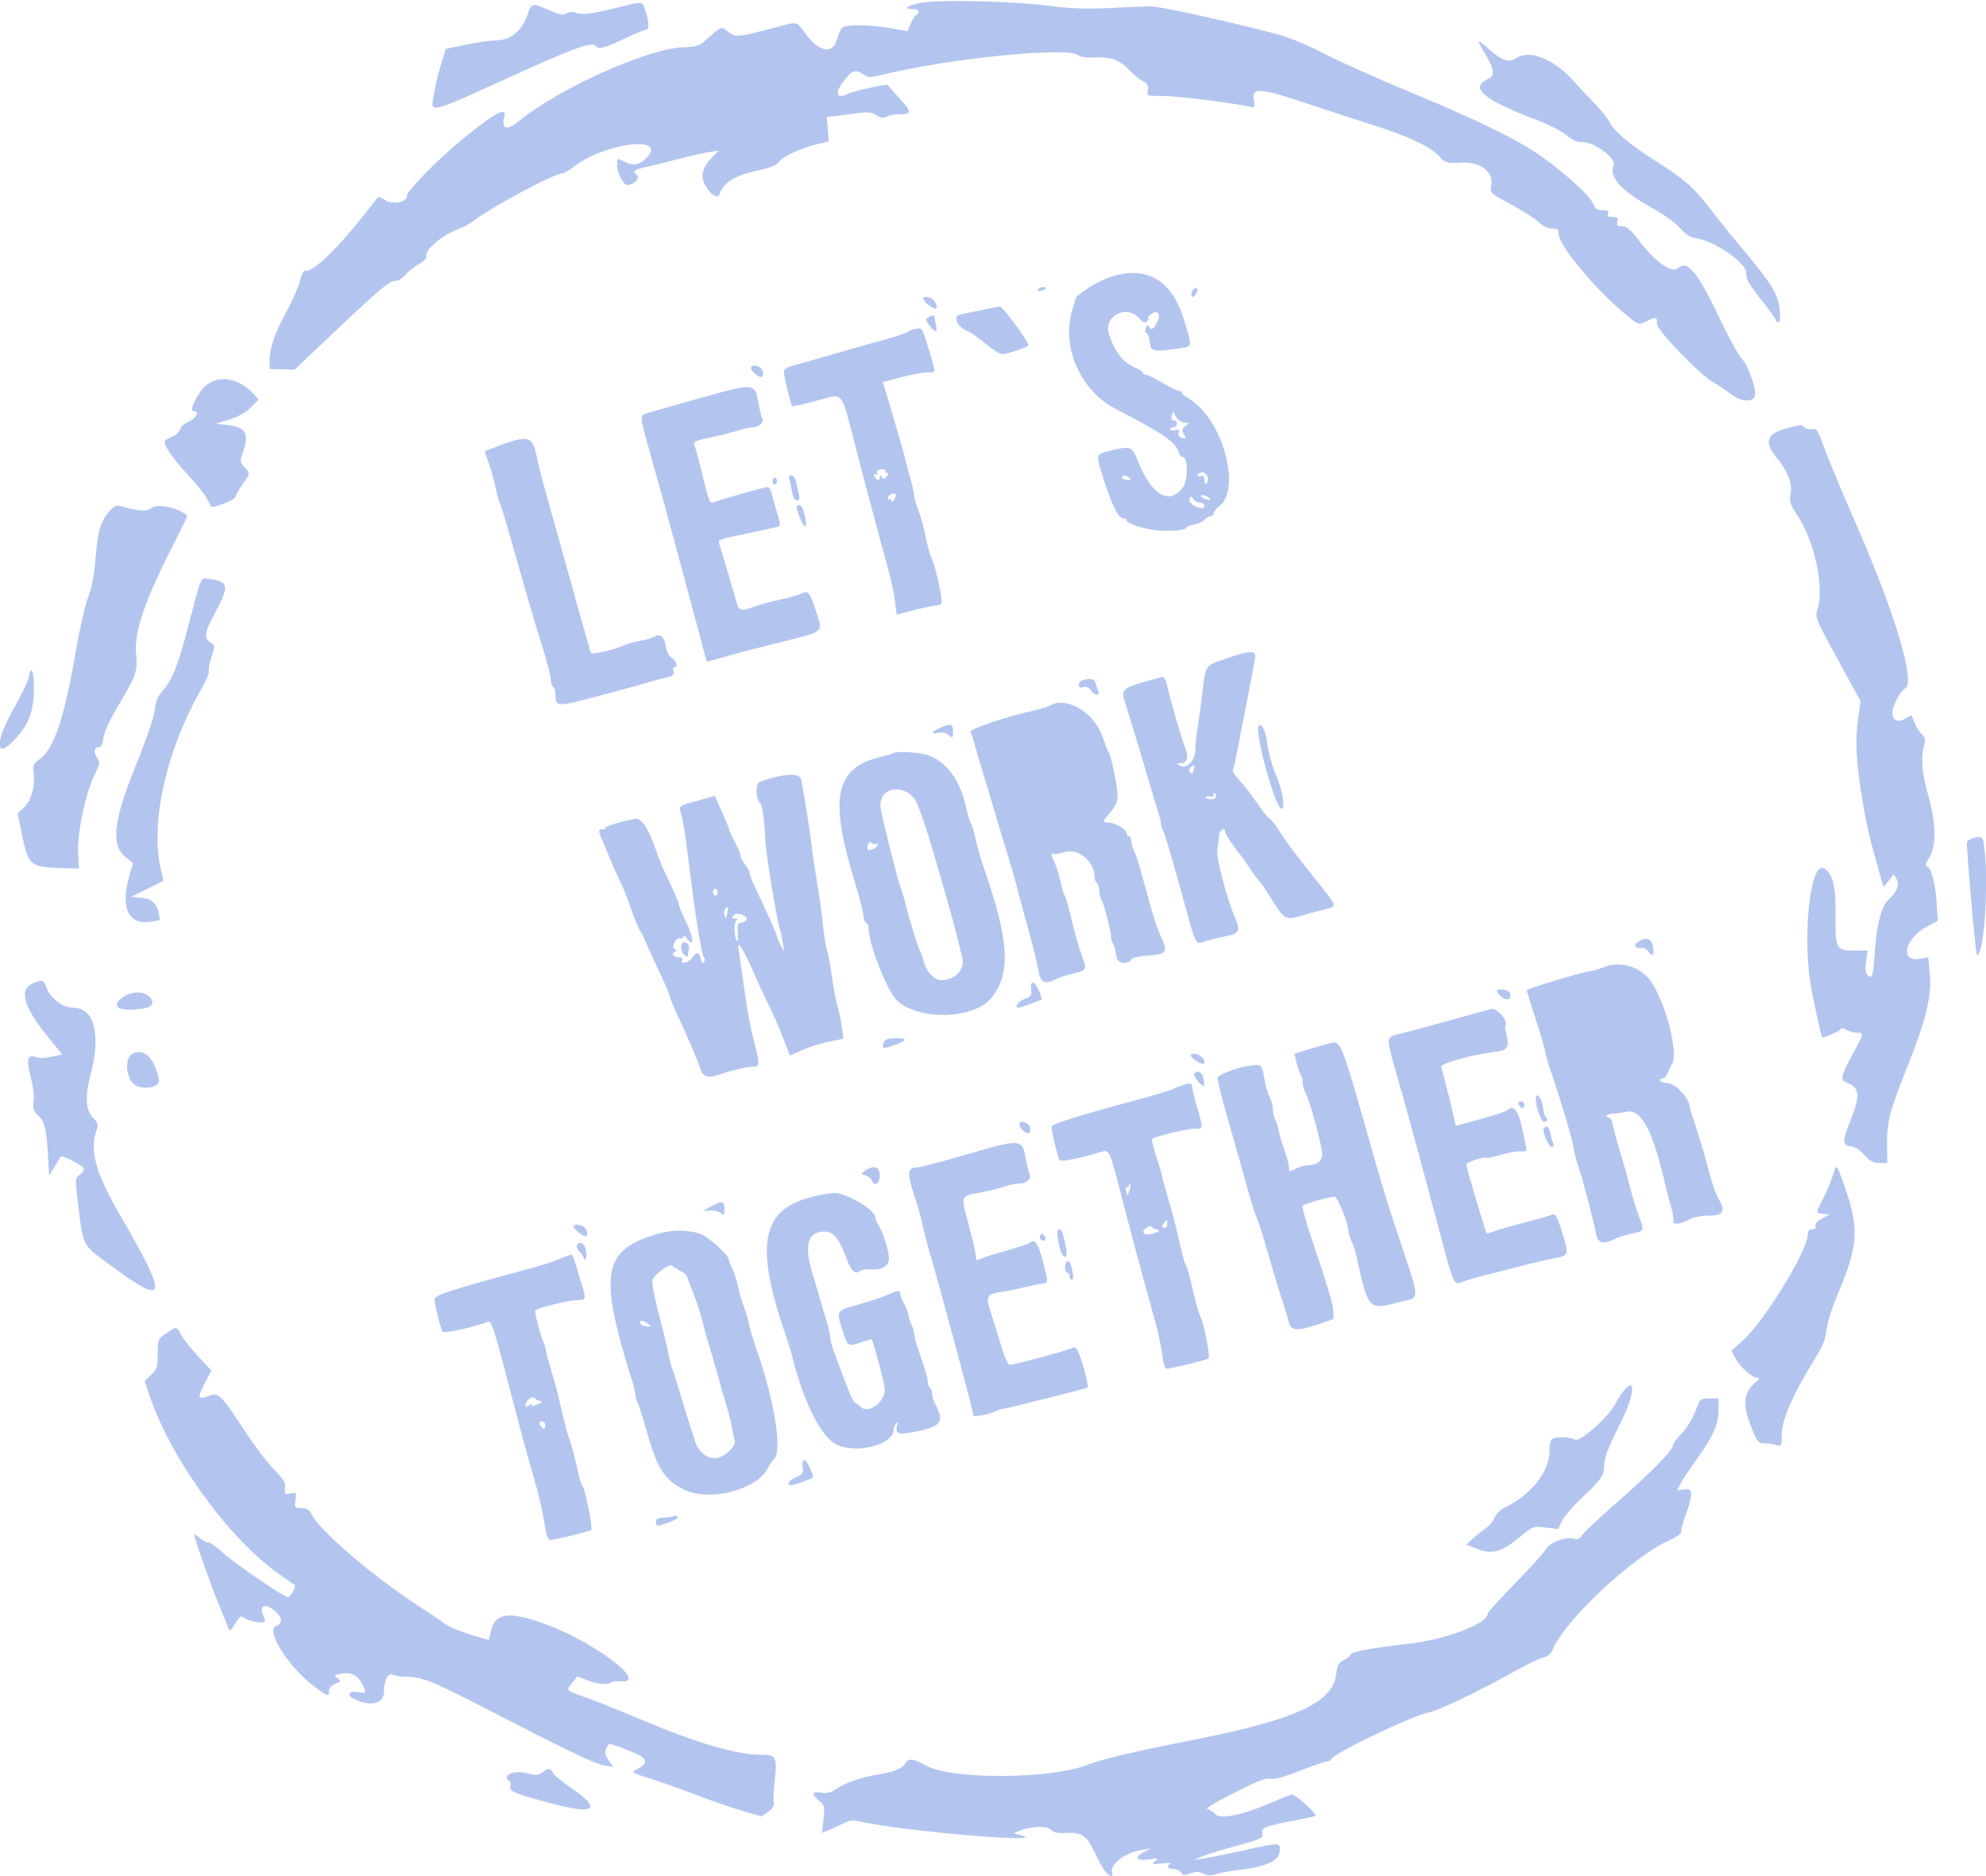 <svg id="svg" xmlns="http://www.w3.org/2000/svg" xmlns:xlink="http://www.w3.org/1999/xlink" width="400" height="377.906" viewBox="0, 0, 400,377.906"><g id="svgg"><path id="path0" d="M185.386 0.578 C 182.697 1.077,181.793 1.841,183.890 1.841 C 185.079 1.841,185.423 2.471,184.533 3.021 C 184.254 3.193,183.749 3.997,183.410 4.808 L 182.795 6.281 179.430 5.690 C 175.013 4.915,170.094 4.890,169.529 5.639 C 169.291 5.955,168.822 7.083,168.487 8.146 C 167.562 11.081,164.834 10.394,162.026 6.519 C 160.462 4.360,160.507 4.372,157.263 5.233 C 148.584 7.539,148.270 7.578,146.824 6.509 C 145.107 5.239,145.547 5.064,141.542 8.619 C 140.897 9.192,139.773 9.457,137.786 9.506 C 130.623 9.684,112.547 17.789,104.394 24.479 C 102.071 26.386,100.930 26.010,101.573 23.550 C 102.134 21.404,99.772 22.638,93.445 27.796 C 88.209 32.064,81.933 38.438,81.933 39.488 C 81.933 40.802,79.065 41.305,77.482 40.267 C 76.848 39.852,76.269 39.581,76.194 39.664 C 76.119 39.748,74.750 41.473,73.152 43.498 C 67.776 50.309,62.818 55.007,61.528 54.512 C 61.190 54.382,60.776 55.141,60.446 56.495 C 60.152 57.701,58.982 60.396,57.847 62.484 C 55.335 67.107,54.315 69.988,54.316 72.464 L 54.317 74.338 56.826 74.397 L 59.336 74.457 68.763 65.537 C 76.094 58.600,78.459 56.617,79.401 56.617 C 80.162 56.617,81.015 56.138,81.696 55.328 C 82.292 54.619,83.525 53.638,84.436 53.148 C 85.346 52.658,85.996 52.008,85.879 51.704 C 85.388 50.425,89.079 47.272,92.404 46.131 C 93.226 45.849,94.573 45.104,95.397 44.475 C 99.093 41.656,111.544 34.983,113.108 34.983 C 113.484 34.983,114.546 34.389,115.469 33.663 C 121.647 28.802,134.586 27.134,130.270 31.755 C 128.842 33.284,127.491 33.490,125.547 32.476 C 124.299 31.825,124.281 31.835,124.281 33.213 C 124.281 34.743,125.572 37.284,126.349 37.284 C 127.685 37.284,129.039 35.775,128.232 35.184 C 127.289 34.495,127.691 34.195,130.349 33.604 C 131.442 33.361,134.200 32.673,136.479 32.075 C 138.757 31.477,141.553 30.840,142.691 30.660 L 144.760 30.333 143.275 31.865 C 141.329 33.872,140.997 35.686,142.217 37.645 C 143.247 39.299,144.599 40.080,144.896 39.191 C 145.726 36.699,148.020 35.302,153.003 34.254 C 155.164 33.799,156.411 33.278,156.855 32.646 C 157.624 31.548,161.314 29.832,164.606 29.042 L 166.930 28.485 166.726 26.028 L 166.522 23.571 168.762 23.305 C 169.993 23.159,171.989 22.909,173.197 22.750 C 174.830 22.535,175.685 22.653,176.538 23.212 C 177.395 23.773,177.909 23.843,178.571 23.489 C 179.058 23.228,180.298 23.015,181.328 23.015 C 183.720 23.015,183.680 22.585,181.021 19.658 C 179.823 18.340,178.799 17.186,178.745 17.094 C 178.606 16.859,171.616 18.434,170.730 18.900 C 168.532 20.058,168.054 18.859,169.783 16.530 C 171.584 14.105,172.272 13.852,173.922 15.008 C 174.880 15.679,175.236 15.682,177.822 15.042 C 190.971 11.786,215.011 9.370,217.090 11.096 C 217.582 11.505,218.822 11.667,220.780 11.579 C 223.980 11.435,225.611 12.112,227.856 14.514 C 228.485 15.187,229.541 16.020,230.205 16.365 C 231.149 16.857,231.362 17.246,231.187 18.163 C 230.964 19.326,230.980 19.333,234.213 19.333 C 237.033 19.333,247.550 20.624,251.506 21.456 C 252.790 21.726,252.829 21.684,252.557 20.322 C 251.996 17.518,253.583 17.605,263.473 20.924 C 267.550 22.292,273.475 24.226,276.640 25.222 C 283.601 27.413,288.241 29.611,289.902 31.503 C 291.087 32.852,291.271 32.905,294.253 32.757 C 298.197 32.561,300.862 34.583,300.344 37.378 C 300.064 38.890,300.078 38.904,304.201 41.099 C 306.477 42.311,308.997 43.916,309.800 44.666 C 310.721 45.527,311.751 46.030,312.592 46.030 C 313.689 46.030,313.924 46.224,313.924 47.128 C 313.924 49.488,321.660 58.699,327.846 63.703 C 330.030 65.470,330.030 65.470,331.598 64.726 C 333.649 63.752,333.717 63.768,333.717 65.218 C 333.717 66.558,342.601 75.743,345.192 77.083 C 345.902 77.450,347.465 78.501,348.665 79.417 C 350.951 81.161,353.510 81.100,353.510 79.302 C 353.510 77.599,351.897 73.319,350.908 72.397 C 350.305 71.836,348.387 68.383,346.646 64.725 C 341.851 54.653,339.883 52.254,337.893 54.055 C 336.724 55.113,333.321 52.709,330.265 48.665 C 328.467 46.286,327.696 45.614,326.740 45.595 C 325.749 45.574,325.563 45.395,325.758 44.649 C 325.953 43.904,325.773 43.728,324.809 43.728 C 323.941 43.728,323.691 43.542,323.884 43.038 C 324.083 42.519,323.807 42.348,322.775 42.348 C 321.676 42.348,321.284 42.065,320.818 40.940 C 320.186 39.415,315.360 35.001,310.646 31.638 C 305.909 28.257,298.022 24.377,284.235 18.645 C 277.146 15.697,269.171 12.128,266.513 10.713 C 263.855 9.298,259.919 7.647,257.768 7.045 C 250.166 4.918,233.578 1.235,231.761 1.271 C 230.748 1.291,227.020 1.445,223.475 1.614 C 218.599 1.847,215.575 1.732,211.047 1.142 C 203.904 0.211,189.109 -0.114,185.386 0.578 M123.939 1.625 C 119.137 2.828,117.078 3.055,115.819 2.523 C 115.312 2.308,114.600 2.376,114.102 2.687 C 113.419 3.114,112.742 2.993,110.654 2.070 C 107.271 0.574,107.042 0.605,106.363 2.647 C 105.224 6.070,103.040 8.020,100.260 8.095 C 98.914 8.131,96.005 8.542,93.795 9.008 L 89.777 9.854 88.852 12.867 C 88.343 14.524,87.807 16.605,87.661 17.491 C 87.515 18.377,87.315 19.518,87.216 20.027 C 86.681 22.762,87.165 22.623,102.417 15.653 C 115.200 9.812,119.346 8.297,119.938 9.254 C 120.419 10.033,121.919 9.662,125.718 7.825 C 127.812 6.812,129.818 5.984,130.176 5.984 C 130.862 5.984,130.678 3.910,129.786 1.562 C 129.292 0.263,129.384 0.262,123.939 1.625 M297.814 8.349 C 297.814 8.560,298.431 9.736,299.186 10.963 C 300.949 13.828,301.129 15.263,299.798 15.856 C 295.769 17.650,298.705 20.097,310.012 24.366 C 312.037 25.131,314.510 26.431,315.508 27.254 C 316.617 28.169,317.723 28.699,318.353 28.616 C 320.665 28.313,325.575 31.785,324.994 33.312 C 324.059 35.772,326.468 38.399,332.990 42.031 C 335.123 43.219,337.558 44.987,338.400 45.960 C 339.490 47.221,340.421 47.807,341.635 47.998 C 345.307 48.576,351.669 52.907,351.669 54.829 C 351.669 56.232,352.195 57.196,354.661 60.299 C 356.306 62.371,357.652 64.254,357.652 64.484 C 357.652 64.714,357.889 64.902,358.177 64.902 C 358.539 64.902,358.619 64.101,358.435 62.314 C 358.117 59.236,356.887 57.233,350.981 50.173 C 348.757 47.514,345.727 43.751,344.247 41.809 C 341.183 37.789,339.335 36.179,333.487 32.437 C 328.149 29.022,325.115 26.483,324.220 24.683 C 323.827 23.892,322.595 22.313,321.482 21.174 C 320.368 20.035,318.290 17.813,316.862 16.237 C 312.797 11.750,307.954 9.891,305.254 11.782 C 303.910 12.724,302.322 12.129,299.684 9.693 C 298.655 8.744,297.814 8.139,297.814 8.349 M222.627 56.191 C 221.401 56.688,219.641 57.652,218.715 58.333 C 217.789 59.014,216.954 59.622,216.860 59.685 C 216.766 59.747,216.319 61.130,215.868 62.758 C 213.803 70.203,217.738 78.831,224.856 82.468 C 233.978 87.128,236.873 89.111,237.354 91.024 C 237.497 91.594,237.882 92.060,238.210 92.060 C 239.268 92.060,239.320 96.677,238.278 98.124 C 235.555 101.909,231.914 99.804,229.181 92.865 C 228.018 89.912,227.715 89.792,223.794 90.742 C 220.857 91.453,220.779 91.584,221.626 94.414 C 223.708 101.378,225.142 104.427,226.352 104.468 C 226.669 104.479,226.928 104.644,226.928 104.836 C 226.928 105.348,229.137 106.191,231.761 106.679 C 234.265 107.145,238.895 106.922,238.895 106.336 C 238.895 106.135,239.599 105.839,240.460 105.678 C 241.321 105.516,242.278 105.079,242.588 104.706 C 242.897 104.333,243.436 104.028,243.785 104.028 C 244.134 104.028,244.419 103.766,244.419 103.446 C 244.419 103.127,244.920 102.489,245.532 102.029 C 250.183 98.536,246.198 84.291,239.457 80.309 C 238.642 79.827,237.975 79.271,237.975 79.072 C 237.975 78.874,237.704 78.711,237.372 78.711 C 237.041 78.711,235.566 77.986,234.094 77.100 C 232.623 76.214,231.133 75.489,230.784 75.489 C 230.435 75.489,230.150 75.307,230.150 75.085 C 230.150 74.862,229.491 74.408,228.687 74.074 C 226.181 73.036,224.548 70.960,223.336 67.271 C 222.195 63.798,226.718 61.282,229.281 63.964 C 230.354 65.086,230.639 65.192,231.098 64.638 C 231.398 64.277,231.475 63.982,231.269 63.982 C 231.063 63.982,231.296 63.688,231.786 63.329 C 233.180 62.310,233.911 63.222,233.063 64.921 C 232.341 66.369,231.744 66.650,231.392 65.708 C 231.250 65.327,231.059 65.420,230.827 65.984 C 230.625 66.474,230.684 66.965,230.966 67.139 C 231.235 67.306,231.524 68.165,231.608 69.049 C 231.777 70.830,232.356 70.938,237.629 70.166 C 240.246 69.783,240.219 70.012,238.334 64.011 C 235.794 55.931,230.169 53.130,222.627 56.191 M209.427 58.003 C 208.538 58.553,208.995 58.879,210.096 58.480 C 210.586 58.302,210.783 58.031,210.534 57.877 C 210.286 57.724,209.788 57.780,209.427 58.003 M240.084 58.754 C 239.699 59.758,240.211 60.225,240.754 59.365 C 241.299 58.505,241.310 57.998,240.786 57.998 C 240.560 57.998,240.244 58.338,240.084 58.754 M185.961 60.197 C 185.961 60.678,187.697 62.140,188.268 62.140 C 188.845 62.140,188.841 61.840,188.246 60.729 C 187.790 59.878,185.961 59.451,185.961 60.197 M197.699 62.465 C 195.926 62.833,194.010 63.225,193.441 63.336 C 191.698 63.677,192.863 66.045,195.169 66.847 C 195.549 66.979,197.037 68.046,198.475 69.217 C 199.912 70.388,201.376 71.346,201.727 71.346 C 202.959 71.346,207.135 69.925,207.135 69.505 C 207.135 68.769,201.895 61.677,201.396 61.739 C 201.135 61.771,199.471 62.098,197.699 62.465 M186.937 63.938 C 186.411 64.270,186.451 64.546,187.167 65.527 C 188.239 66.997,188.922 67.086,188.552 65.708 C 188.400 65.138,188.272 64.413,188.269 64.097 C 188.261 63.426,187.827 63.374,186.937 63.938 M184.580 66.212 C 183.947 66.300,183.173 66.581,182.861 66.838 C 182.548 67.095,180.166 67.885,177.567 68.593 C 174.969 69.301,170.357 70.604,167.319 71.488 C 164.281 72.372,160.915 73.331,159.839 73.619 C 158.374 74.012,157.883 74.372,157.883 75.053 C 157.883 75.836,159.241 81.431,159.532 81.850 C 159.589 81.931,161.744 81.441,164.321 80.762 C 170.127 79.230,169.249 78.181,172.427 90.449 C 174.466 98.321,177.273 108.832,178.806 114.341 C 179.434 116.596,180.085 119.652,180.252 121.131 C 180.419 122.610,180.581 123.817,180.612 123.813 C 180.642 123.808,182.221 123.398,184.120 122.900 C 186.018 122.402,188.038 121.992,188.608 121.987 C 189.322 121.982,189.643 121.703,189.643 121.089 C 189.643 119.554,188.297 113.716,187.641 112.410 C 187.297 111.724,186.757 109.816,186.442 108.170 C 186.127 106.525,185.476 104.143,184.995 102.877 C 184.514 101.611,184.120 100.237,184.120 99.823 C 184.120 99.409,183.831 98.062,183.477 96.831 C 183.124 95.599,182.611 93.659,182.337 92.520 C 182.064 91.381,180.934 87.417,179.826 83.711 L 177.812 76.973 181.541 75.995 C 183.592 75.457,185.944 75.019,186.766 75.023 C 188.511 75.030,188.481 75.158,187.501 71.847 C 185.731 65.871,185.819 66.041,184.580 66.212 M151.275 74.000 C 150.995 74.453,152.562 75.949,153.317 75.949 C 153.585 75.949,153.738 75.483,153.657 74.914 C 153.507 73.862,151.772 73.196,151.275 74.000 M40.341 78.934 C 38.679 81.438,38.240 82.854,39.125 82.854 C 40.229 82.854,39.447 84.340,38.033 84.930 C 37.179 85.287,36.367 86.013,36.228 86.544 C 36.089 87.075,35.338 87.750,34.559 88.044 C 33.779 88.339,33.142 88.751,33.142 88.962 C 33.142 89.973,34.880 92.455,37.782 95.584 C 39.539 97.480,41.312 99.689,41.721 100.493 C 42.130 101.298,42.507 102.007,42.558 102.070 C 42.866 102.444,47.411 100.661,47.411 100.166 C 47.411 99.834,48.032 98.705,48.792 97.656 C 50.434 95.389,50.434 95.389,49.217 94.094 C 48.301 93.118,48.291 92.991,48.987 90.941 C 50.240 87.250,49.485 86.031,45.677 85.598 L 43.498 85.350 46.213 84.510 C 47.951 83.972,49.500 83.097,50.519 82.078 L 52.111 80.485 51.027 79.307 C 47.568 75.551,42.701 75.381,40.341 78.934 M140.391 80.369 C 135.455 81.751,130.898 83.040,130.265 83.233 C 128.853 83.663,128.868 83.916,130.695 90.449 C 131.474 93.234,132.747 97.791,133.525 100.575 C 134.302 103.360,136.605 111.867,138.643 119.480 L 142.347 133.322 144.707 132.675 C 146.004 132.318,147.687 131.845,148.446 131.623 C 149.206 131.401,153.297 130.353,157.537 129.293 C 166.236 127.120,165.806 127.530,164.266 122.874 C 163.057 119.216,162.796 118.908,161.459 119.568 C 160.885 119.851,158.964 120.397,157.192 120.781 C 155.420 121.164,153.064 121.798,151.956 122.189 C 149.120 123.190,148.849 123.114,148.306 121.174 C 147.661 118.870,145.016 109.925,144.775 109.233 C 144.654 108.886,145.544 108.493,147.206 108.161 C 149.804 107.641,155.782 106.340,156.801 106.072 C 157.191 105.970,157.166 105.406,156.707 103.944 C 156.363 102.851,155.851 101.055,155.569 99.953 C 155.125 98.222,154.919 97.983,154.052 98.197 C 150.898 98.979,144.201 100.930,143.598 101.242 C 143.013 101.547,142.668 100.663,141.565 96.029 C 140.834 92.960,140.064 90.100,139.854 89.675 C 139.526 89.009,139.975 88.794,143.039 88.144 C 145.000 87.727,147.523 87.092,148.644 86.731 C 149.765 86.371,151.137 86.076,151.694 86.076 C 152.826 86.076,153.967 84.975,153.544 84.291 C 153.393 84.046,153.064 82.763,152.813 81.439 C 151.971 77.000,152.318 77.030,140.391 80.369 M237.325 84.572 C 237.646 84.893,238.286 85.162,238.747 85.170 C 239.557 85.184,239.557 85.207,238.744 85.823 C 238.060 86.341,237.998 86.641,238.415 87.419 C 238.965 88.447,238.896 88.525,237.811 88.109 C 237.400 87.951,237.227 87.542,237.391 87.115 C 237.607 86.551,237.446 86.447,236.671 86.649 C 236.122 86.793,235.673 86.723,235.673 86.493 C 235.673 86.264,235.984 86.076,236.364 86.076 C 236.743 86.076,237.054 85.765,237.054 85.386 C 237.054 85.006,236.763 84.695,236.407 84.695 C 235.964 84.695,235.844 84.371,236.027 83.671 C 236.214 82.956,236.362 82.850,236.518 83.318 C 236.641 83.687,237.004 84.251,237.325 84.572 M359.383 86.440 C 355.779 87.444,355.321 89.134,357.825 92.190 C 360.121 94.992,361.005 97.289,360.634 99.488 C 360.371 101.041,360.551 101.606,361.999 103.789 C 365.526 109.101,367.517 118.569,366.014 122.879 C 365.530 124.267,365.753 124.805,370.119 132.799 L 374.736 141.252 374.206 145.079 C 373.605 149.414,373.861 153.815,375.164 161.565 C 375.976 166.402,376.622 169.125,378.649 176.258 L 379.358 178.752 380.409 177.434 L 381.460 176.116 382.000 177.126 C 382.626 178.294,382.122 179.575,380.401 181.190 C 379.000 182.504,378.014 186.020,377.672 190.913 C 377.275 196.607,377.116 197.229,376.244 196.506 C 375.703 196.057,375.611 195.408,375.846 193.703 L 376.151 191.484 373.334 191.484 C 369.786 191.484,369.608 191.117,369.705 183.994 C 369.779 178.521,369.079 175.856,367.321 174.915 C 364.761 173.545,363.086 187.192,364.553 197.468 C 365.029 200.807,366.808 208.976,367.058 208.976 C 367.688 208.976,370.384 207.794,370.642 207.404 C 370.876 207.051,371.244 207.073,371.901 207.480 C 372.412 207.796,373.351 208.055,373.987 208.055 C 375.488 208.055,375.495 208.021,373.072 212.501 C 370.712 216.866,370.583 217.585,372.056 218.145 C 374.606 219.115,374.719 220.734,372.601 225.946 C 371.072 229.709,371.097 230.819,372.715 230.913 C 373.504 230.959,374.528 231.597,375.482 232.639 C 376.651 233.914,377.355 234.292,378.559 234.292 L 380.121 234.292 380.073 230.495 C 380.017 226.144,380.617 223.796,383.866 215.650 C 388.031 205.206,389.153 200.549,388.661 195.750 L 388.364 192.848 386.888 193.125 C 382.557 193.937,383.457 189.230,388.124 186.660 L 390.287 185.469 390.023 181.457 C 389.767 177.555,388.845 174.453,387.942 174.453 C 387.697 174.453,387.980 173.677,388.570 172.727 C 390.053 170.342,389.974 166.017,388.341 160.122 C 387.056 155.487,386.825 152.661,387.530 150.203 C 387.868 149.024,387.788 148.598,387.112 147.986 C 386.652 147.570,386.013 146.571,385.693 145.766 C 385.373 144.962,385.062 144.235,385.001 144.152 C 384.940 144.068,384.353 144.352,383.697 144.782 C 382.328 145.679,381.128 145.098,381.128 143.539 C 381.128 142.313,382.868 139.020,383.680 138.709 C 385.959 137.834,381.735 123.614,373.857 105.639 C 371.194 99.563,368.341 92.727,367.516 90.449 C 366.134 86.629,365.927 86.316,364.861 86.433 C 364.226 86.503,363.574 86.348,363.414 86.088 C 363.048 85.496,362.649 85.531,359.383 86.440 M101.036 89.596 C 99.264 90.250,97.750 90.843,97.672 90.913 C 97.593 90.983,97.865 91.839,98.275 92.816 C 98.684 93.792,99.318 96.003,99.683 97.729 C 100.047 99.454,100.539 101.229,100.776 101.671 C 101.013 102.114,102.474 107.020,104.022 112.573 C 105.570 118.126,107.758 125.587,108.884 129.152 C 110.011 132.718,110.932 136.175,110.932 136.835 C 110.932 137.495,111.139 138.163,111.392 138.320 C 111.646 138.476,111.856 139.162,111.860 139.843 C 111.875 142.461,112.047 142.468,120.649 140.190 C 125.052 139.024,129.586 137.778,130.725 137.419 C 131.864 137.061,133.488 136.631,134.334 136.463 C 135.554 136.220,135.824 135.976,135.643 135.282 C 135.517 134.801,135.602 134.407,135.831 134.407 C 136.616 134.407,136.250 133.060,135.331 132.568 C 134.750 132.257,134.304 131.392,134.115 130.211 C 133.796 128.216,132.917 127.523,131.682 128.294 C 131.263 128.556,130.004 128.925,128.884 129.114 C 127.764 129.303,126.529 129.614,126.140 129.805 C 123.996 130.857,119.152 132.004,118.988 131.498 C 118.797 130.907,115.960 120.809,113.209 110.932 C 112.257 107.514,110.835 102.440,110.050 99.655 C 109.265 96.870,108.349 93.245,108.015 91.600 C 107.275 87.953,106.268 87.663,101.036 89.596 M178.336 94.871 C 178.196 95.097,178.326 95.282,178.625 95.282 C 179.023 95.282,179.010 95.473,178.578 95.994 C 178.106 96.563,177.911 96.586,177.608 96.109 C 177.316 95.649,177.228 95.644,177.222 96.087 C 177.212 96.900,176.447 96.803,176.119 95.948 C 175.940 95.482,176.030 95.348,176.378 95.564 C 176.715 95.772,176.820 95.654,176.662 95.242 C 176.493 94.803,176.766 94.570,177.501 94.525 C 178.100 94.489,178.476 94.644,178.336 94.871 M243.052 97.293 C 242.726 97.619,242.578 97.435,242.578 96.706 C 242.578 95.951,242.378 95.720,241.887 95.909 C 241.507 96.054,241.197 95.988,241.197 95.762 C 241.197 95.535,241.559 95.276,242.002 95.185 C 242.959 94.990,243.756 96.590,243.052 97.293 M158.978 96.548 C 159.108 96.991,159.352 98.130,159.520 99.079 C 159.713 100.169,160.080 100.806,160.515 100.806 C 161.029 100.806,161.127 100.498,160.902 99.601 C 160.736 98.939,160.480 97.799,160.334 97.069 C 160.188 96.339,159.770 95.742,159.405 95.742 C 158.990 95.742,158.830 96.044,158.978 96.548 M227.388 96.203 C 227.946 96.563,227.880 96.650,227.043 96.656 C 226.473 96.660,226.007 96.456,226.007 96.203 C 226.007 95.626,226.495 95.626,227.388 96.203 M155.581 96.893 C 155.581 97.273,155.788 97.583,156.041 97.583 C 156.295 97.583,156.502 97.273,156.502 96.893 C 156.502 96.513,156.295 96.203,156.041 96.203 C 155.788 96.203,155.581 96.513,155.581 96.893 M180.430 99.770 C 180.416 100.443,179.531 101.540,179.524 100.893 C 179.520 100.562,179.312 100.417,179.062 100.572 C 178.801 100.733,178.724 100.549,178.881 100.139 C 179.155 99.425,180.444 99.118,180.430 99.770 M243.802 100.655 C 243.496 100.961,241.700 100.188,241.914 99.842 C 242.049 99.623,242.555 99.690,243.038 99.992 C 243.521 100.294,243.865 100.592,243.802 100.655 M241.680 101.266 C 242.174 101.266,242.578 101.557,242.578 101.913 C 242.578 102.358,242.253 102.476,241.542 102.290 C 240.171 101.932,239.218 100.941,239.620 100.290 C 239.843 99.929,240.074 100.000,240.363 100.516 C 240.593 100.929,241.186 101.266,241.680 101.266 M22.253 102.736 C 20.322 104.846,19.694 106.842,19.263 112.241 C 18.967 115.935,18.508 118.375,17.738 120.330 C 17.131 121.870,15.992 126.913,15.205 131.538 C 12.965 144.704,10.803 151.048,7.886 153.009 C 6.708 153.800,6.611 154.072,6.802 156.057 C 7.059 158.732,6.238 161.374,4.708 162.792 L 3.556 163.859 4.418 168.106 C 5.652 174.187,6.136 174.642,11.582 174.840 L 15.880 174.997 15.735 171.618 C 15.563 167.625,17.299 159.545,19.100 155.961 C 20.164 153.842,20.192 153.614,19.517 152.584 C 18.759 151.426,18.966 150.518,19.990 150.518 C 20.347 150.518,20.695 149.753,20.844 148.641 C 20.982 147.609,21.979 145.279,23.058 143.463 C 27.580 135.853,27.725 135.459,27.410 131.646 C 27.029 127.046,29.232 120.771,35.537 108.493 C 36.811 106.012,37.777 103.916,37.684 103.834 C 35.891 102.255,31.535 101.372,30.437 102.364 C 29.627 103.098,27.745 102.971,24.156 101.941 C 23.532 101.762,22.904 102.024,22.253 102.736 M160.474 102.090 C 160.292 102.385,161.299 105.065,161.880 105.830 C 162.377 106.486,162.468 105.212,162.038 103.614 C 161.558 101.832,160.981 101.270,160.474 102.090 M40.172 117.910 C 39.870 118.756,38.907 122.244,38.033 125.662 C 35.966 133.742,34.747 136.914,32.924 138.956 C 31.787 140.229,31.370 141.197,31.157 143.066 C 30.990 144.518,29.423 149.095,27.295 154.343 C 22.837 165.338,22.297 170.156,25.247 172.619 L 26.788 173.906 26.052 176.437 C 24.191 182.840,25.852 186.401,30.364 185.680 C 31.385 185.517,32.218 185.358,32.214 185.327 C 31.839 182.310,30.901 181.120,28.721 180.897 L 26.467 180.665 29.697 179.055 L 32.926 177.445 32.388 175.144 C 30.204 165.810,33.517 151.024,40.510 138.894 C 41.501 137.176,42.207 135.497,42.079 135.164 C 41.951 134.831,42.190 133.547,42.610 132.311 C 43.356 130.113,43.351 130.049,42.400 129.418 C 41.021 128.502,41.178 127.383,43.211 123.647 C 46.185 118.180,46.095 117.232,42.547 116.664 C 40.796 116.384,40.699 116.436,40.172 117.910 M247.065 132.633 C 242.545 134.194,242.870 133.713,242.125 139.931 C 241.867 142.083,241.464 144.983,241.230 146.375 C 240.995 147.768,240.789 149.846,240.770 150.994 C 240.733 153.311,238.915 155.077,237.494 154.178 C 236.964 153.843,237.031 153.753,237.810 153.747 C 239.155 153.737,239.461 152.664,238.700 150.619 C 237.840 148.305,235.897 141.639,235.211 138.650 C 234.778 136.762,234.484 136.263,233.897 136.421 C 225.776 138.598,225.659 138.683,226.636 141.677 C 227.486 144.278,230.156 153.093,231.545 157.883 C 232.096 159.781,232.836 162.222,233.189 163.307 C 233.543 164.392,233.832 165.586,233.832 165.960 C 233.832 166.335,234.046 167.000,234.307 167.440 C 234.568 167.880,236.118 173.086,237.750 179.009 C 241.218 191.593,240.505 190.253,243.305 189.457 C 244.551 189.103,246.357 188.678,247.320 188.512 C 249.462 188.144,249.824 187.346,248.856 185.131 C 247.107 181.130,244.870 172.589,245.183 171.106 C 245.355 170.289,245.512 169.051,245.533 168.354 C 245.566 167.201,246.720 166.445,246.720 167.577 C 246.720 167.979,248.724 170.920,250.318 172.854 C 250.532 173.114,251.091 173.943,251.560 174.696 C 252.030 175.448,252.828 176.533,253.334 177.105 C 253.841 177.677,254.683 178.844,255.206 179.698 C 258.762 185.505,258.723 185.481,262.560 184.351 C 263.848 183.972,265.783 183.446,266.858 183.182 C 269.350 182.572,269.378 182.696,265.708 178.072 C 259.810 170.642,259.969 170.855,257.186 166.690 C 256.487 165.644,255.762 164.786,255.575 164.785 C 255.389 164.784,254.361 163.489,253.291 161.908 C 252.222 160.327,250.614 158.242,249.717 157.274 C 248.821 156.307,248.186 155.356,248.307 155.161 C 248.427 154.966,248.732 153.686,248.985 152.317 C 249.237 150.948,249.982 147.135,250.640 143.843 C 251.922 137.431,252.604 133.812,252.807 132.336 C 252.996 130.971,251.677 131.039,247.065 132.633 M5.801 136.387 C 5.645 137.218,4.351 139.941,2.925 142.438 C -1.050 149.394,-1.100 153.252,2.837 149.113 C 5.697 146.106,6.731 143.529,6.831 139.157 C 6.919 135.306,6.311 133.670,5.801 136.387 M218.067 137.026 C 217.624 137.142,217.261 137.556,217.261 137.947 C 217.261 138.436,217.555 138.581,218.202 138.412 C 218.819 138.250,219.331 138.468,219.693 139.048 C 220.402 140.184,221.633 140.248,221.171 139.125 C 220.988 138.682,220.735 137.957,220.608 137.514 C 220.382 136.729,219.703 136.598,218.067 137.026 M211.263 142.213 C 210.875 142.440,209.114 142.953,207.350 143.353 C 202.263 144.506,195.172 146.932,195.472 147.417 C 195.623 147.661,196.122 149.235,196.581 150.915 C 197.040 152.595,197.717 154.902,198.084 156.041 C 198.452 157.181,199.418 160.391,200.231 163.176 C 201.045 165.961,201.977 169.068,202.304 170.081 C 203.190 172.828,204.701 178.089,205.278 180.437 C 205.558 181.577,206.426 184.787,207.208 187.572 C 207.989 190.357,208.838 193.821,209.094 195.271 C 209.593 198.095,210.363 198.477,212.888 197.152 C 213.395 196.887,214.896 196.414,216.226 196.102 C 218.940 195.465,218.977 195.372,217.780 192.175 C 217.306 190.909,216.432 187.802,215.837 185.270 C 215.243 182.739,214.619 180.564,214.452 180.437 C 214.284 180.311,213.906 179.041,213.612 177.617 C 213.317 176.192,212.704 174.295,212.248 173.400 C 211.668 172.264,211.600 171.844,212.020 172.005 C 212.350 172.132,213.366 171.990,214.277 171.689 C 217.173 170.733,220.483 173.499,220.483 176.873 C 220.483 177.285,220.690 177.749,220.944 177.906 C 221.197 178.062,221.404 178.758,221.404 179.452 C 221.404 180.146,221.585 180.910,221.805 181.151 C 222.245 181.630,223.960 188.270,223.795 188.856 C 223.739 189.057,223.929 189.661,224.217 190.200 C 224.506 190.739,224.778 191.818,224.822 192.598 C 224.907 194.080,227.117 194.508,227.926 193.200 C 228.102 192.916,229.622 192.595,231.305 192.488 C 234.974 192.254,235.278 191.810,233.852 188.765 C 233.287 187.560,232.320 184.727,231.703 182.470 C 229.269 173.575,228.897 172.330,228.382 171.368 C 228.088 170.820,227.848 169.943,227.848 169.420 C 227.848 168.897,227.641 168.470,227.388 168.470 C 227.135 168.470,226.928 168.203,226.928 167.878 C 226.928 167.124,224.553 165.708,223.289 165.708 C 222.213 165.708,222.102 165.472,222.793 164.653 C 224.799 162.275,225.087 161.720,225.092 160.229 C 225.098 158.522,223.709 151.848,223.262 151.438 C 223.124 151.312,222.633 150.069,222.171 148.677 C 220.443 143.469,214.813 140.133,211.263 142.213 M189.298 146.644 C 187.471 147.443,187.351 147.951,189.068 147.618 C 189.866 147.463,190.631 147.640,191.139 148.096 C 191.889 148.769,191.945 148.719,191.945 147.367 C 191.945 145.754,191.568 145.651,189.298 146.644 M253.477 146.260 C 252.749 147.502,256.324 160.984,257.832 162.685 C 259.031 164.038,258.479 159.515,257.049 156.272 C 256.283 154.534,255.334 151.106,255.201 149.597 C 255.007 147.398,253.978 145.405,253.477 146.260 M179.812 151.757 C 179.689 151.880,178.758 152.167,177.742 152.395 C 168.182 154.543,166.878 160.445,172.158 177.675 C 172.973 180.334,173.741 183.285,173.864 184.235 C 173.988 185.184,174.275 185.961,174.502 185.961 C 174.728 185.961,174.914 186.339,174.914 186.801 C 174.914 190.133,178.715 199.792,180.751 201.634 C 185.205 205.662,196.193 205.309,199.674 201.025 C 203.648 196.132,203.289 189.661,198.235 175.077 C 197.608 173.268,196.835 170.575,196.515 169.093 C 196.196 167.611,195.768 166.177,195.564 165.906 C 195.360 165.636,194.957 164.316,194.669 162.973 C 193.452 157.295,190.749 153.494,186.986 152.166 C 185.165 151.523,180.322 151.247,179.812 151.757 M240.402 155.151 C 240.220 155.847,240.016 155.965,239.643 155.592 C 239.224 155.173,239.827 154.281,240.578 154.207 C 240.618 154.203,240.538 154.628,240.402 155.151 M155.523 156.711 C 154.351 157.034,153.160 157.442,152.876 157.618 C 152.142 158.071,152.235 160.915,153.009 161.689 C 153.569 162.249,153.866 164.310,154.218 170.081 C 154.367 172.527,156.500 185.459,156.989 186.881 C 157.207 187.514,157.514 188.861,157.671 189.873 L 157.957 191.715 157.229 190.396 C 156.829 189.671,156.502 188.899,156.502 188.680 C 156.502 188.307,154.647 184.141,152.096 178.780 C 151.481 177.489,150.978 176.176,150.978 175.861 C 150.978 175.546,150.564 174.762,150.058 174.119 C 149.551 173.475,149.137 172.677,149.137 172.344 C 149.137 172.012,148.619 170.766,147.986 169.576 C 147.353 168.386,146.835 167.249,146.835 167.051 C 146.835 166.852,146.193 165.260,145.407 163.512 L 143.978 160.334 140.919 161.179 C 136.469 162.407,136.711 162.223,137.204 164.011 C 137.656 165.646,138.102 168.658,139.228 177.675 C 140.264 185.976,141.389 192.613,141.804 192.878 C 142.013 193.011,142.015 193.393,141.809 193.727 C 141.539 194.163,141.349 193.997,141.134 193.139 C 140.761 191.654,140.380 191.638,139.308 193.065 C 138.548 194.077,136.814 194.273,137.429 193.277 C 137.569 193.051,137.270 192.865,136.763 192.865 C 135.658 192.865,135.089 192.132,135.900 191.754 C 136.341 191.548,136.348 191.423,135.927 191.224 C 135.125 190.845,136.165 188.719,136.996 189.038 C 137.345 189.172,137.629 189.013,137.629 188.684 C 137.629 188.316,137.866 188.410,138.245 188.928 C 139.810 191.069,139.861 189.242,138.325 186.037 C 137.436 184.182,136.709 182.424,136.709 182.130 C 136.709 181.836,135.965 180.041,135.057 178.140 C 133.204 174.264,132.890 173.528,132.115 171.231 C 130.708 167.061,129.166 164.724,127.963 164.939 C 125.288 165.417,121.979 166.412,121.979 166.737 C 121.979 166.930,121.669 167.089,121.289 167.089 C 120.380 167.089,120.396 167.192,121.808 170.483 C 122.473 172.034,123.313 174.028,123.674 174.914 C 124.035 175.800,124.627 177.070,124.990 177.736 C 125.352 178.402,126.296 180.784,127.087 183.029 C 127.879 185.274,128.661 187.215,128.825 187.342 C 128.989 187.468,129.608 188.711,130.200 190.104 C 130.791 191.496,132.084 194.324,133.072 196.387 C 134.059 198.451,134.868 200.359,134.868 200.627 C 134.868 200.896,135.573 202.625,136.435 204.470 C 138.403 208.681,140.651 213.947,141.061 215.305 C 141.542 216.899,142.668 217.267,144.767 216.516 C 147.150 215.663,150.471 214.885,151.784 214.872 C 153.061 214.860,153.068 214.475,151.874 209.799 C 151.354 207.762,150.741 204.827,150.513 203.278 C 150.284 201.728,149.788 198.389,149.409 195.857 C 149.031 193.326,148.712 190.944,148.701 190.564 C 148.670 189.551,150.221 192.256,151.899 196.144 C 152.704 198.012,154.040 200.886,154.865 202.532 C 155.691 204.177,156.955 207.077,157.674 208.976 C 158.393 210.875,159.014 212.484,159.055 212.553 C 159.096 212.622,160.218 212.174,161.548 211.557 C 162.879 210.941,165.293 210.173,166.913 209.851 L 169.859 209.265 169.565 206.934 C 169.402 205.652,169.012 203.774,168.697 202.762 C 168.383 201.749,167.872 199.056,167.562 196.778 C 167.252 194.499,166.808 192.117,166.577 191.484 C 166.345 190.852,165.964 188.470,165.730 186.191 C 165.496 183.913,164.967 180.081,164.554 177.675 C 164.141 175.270,163.727 172.578,163.633 171.692 C 163.232 167.915,161.695 158.191,161.287 156.847 C 160.993 155.878,158.738 155.824,155.523 156.711 M184.889 162.261 C 186.572 166.807,187.096 168.510,191.048 182.278 C 191.520 183.924,192.241 186.617,192.649 188.262 C 193.058 189.908,193.573 191.953,193.793 192.806 C 194.427 195.258,192.378 197.483,189.507 197.460 C 188.227 197.450,186.577 195.737,186.157 193.981 C 185.980 193.241,185.578 192.117,185.264 191.484 C 184.694 190.338,183.094 185.089,182.247 181.588 C 182.002 180.575,181.621 179.333,181.400 178.826 C 180.865 177.601,177.578 164.471,177.367 162.716 C 176.806 158.060,183.190 157.674,184.889 162.261 M244.879 160.409 C 244.879 160.853,244.486 161.062,243.762 161.002 C 243.147 160.951,242.739 160.755,242.856 160.567 C 242.972 160.378,243.372 160.341,243.743 160.484 C 244.115 160.626,244.419 160.514,244.419 160.233 C 244.419 159.953,244.522 159.724,244.649 159.724 C 244.776 159.724,244.879 160.032,244.879 160.409 M397.238 168.892 C 396.605 169.075,396.105 169.520,396.127 169.882 C 396.604 177.737,397.953 192.405,398.199 192.405 C 399.507 192.405,400.502 179.577,399.786 171.937 C 399.450 168.351,399.386 168.274,397.238 168.892 M176.452 170.000 C 176.619 169.833,176.755 169.916,176.755 170.185 C 176.755 170.649,175.733 171.231,174.919 171.231 C 174.710 171.231,174.649 170.813,174.783 170.301 C 174.958 169.630,175.183 169.501,175.588 169.837 C 175.896 170.093,176.285 170.166,176.452 170.000 M144.534 179.747 C 144.534 180.127,144.327 180.437,144.074 180.437 C 143.820 180.437,143.613 180.127,143.613 179.747 C 143.613 179.367,143.820 179.056,144.074 179.056 C 144.327 179.056,144.534 179.367,144.534 179.747 M146.468 183.992 C 146.256 185.102,146.192 185.141,145.904 184.337 C 145.652 183.629,146.028 182.832,146.657 182.746 C 146.685 182.742,146.600 183.303,146.468 183.992 M150.363 185.270 C 150.282 185.524,149.813 185.791,149.321 185.864 C 148.563 185.977,148.453 186.295,148.603 187.935 C 148.701 189.001,148.633 189.731,148.451 189.558 C 147.845 188.977,147.764 185.781,148.346 185.411 C 148.726 185.169,148.629 185.052,148.045 185.047 C 147.361 185.042,147.293 184.908,147.714 184.400 C 148.320 183.671,150.631 184.430,150.363 185.270 M329.777 189.841 C 328.851 190.522,329.600 191.281,330.854 190.932 C 331.127 190.856,331.659 191.208,332.036 191.714 C 332.916 192.896,333.206 192.557,332.920 190.679 C 332.664 188.998,331.385 188.657,329.777 189.841 M137.444 189.982 C 136.935 190.491,137.164 191.828,137.860 192.405 C 138.416 192.867,138.557 192.855,138.585 192.346 C 138.605 191.999,138.688 191.366,138.770 190.941 C 138.920 190.164,137.958 189.468,137.444 189.982 M322.900 194.881 C 322.140 195.210,320.690 195.610,319.678 195.770 C 317.768 196.073,307.480 199.220,307.480 199.502 C 307.480 199.590,308.308 202.222,309.321 205.350 C 310.334 208.479,311.162 211.319,311.162 211.661 C 311.162 212.003,311.667 213.766,312.284 215.578 C 314.413 221.835,316.742 229.677,316.983 231.406 C 317.117 232.361,317.495 233.867,317.823 234.753 C 318.553 236.719,321.079 246.306,321.486 248.653 C 321.803 250.477,323.049 250.757,325.354 249.524 C 325.864 249.251,327.333 248.802,328.618 248.526 C 331.274 247.957,331.260 247.989,330.082 244.999 C 329.602 243.781,328.854 241.339,328.422 239.574 C 327.989 237.808,327.158 234.810,326.575 232.911 C 325.559 229.603,324.980 227.482,324.694 226.015 C 324.621 225.640,324.343 225.260,324.076 225.171 C 323.151 224.863,323.596 224.396,324.856 224.352 C 325.552 224.327,326.743 224.157,327.503 223.974 C 330.469 223.258,332.814 227.537,335.301 238.205 C 335.714 239.977,336.301 242.252,336.605 243.260 C 336.908 244.268,337.094 245.467,337.016 245.923 C 336.859 246.854,338.333 246.680,340.591 245.501 C 341.241 245.162,342.846 244.884,344.158 244.882 C 347.055 244.879,347.594 243.985,346.161 241.558 C 345.648 240.687,344.808 238.336,344.296 236.333 C 343.380 232.753,341.972 228.038,341.006 225.316 C 340.737 224.557,340.415 223.384,340.292 222.709 C 339.964 220.914,337.294 218.182,335.868 218.182 C 335.221 218.182,334.564 217.975,334.407 217.722 C 334.251 217.468,334.422 217.261,334.787 217.261 C 335.152 217.261,335.584 216.899,335.746 216.456 C 335.908 216.013,336.383 215.029,336.800 214.270 C 338.233 211.664,334.770 199.714,331.720 196.739 C 329.295 194.372,325.782 193.632,322.900 194.881 M6.804 197.998 C 3.760 199.111,4.611 202.621,9.347 208.491 L 12.523 212.428 10.749 212.786 C 8.478 213.244,8.262 213.249,7.025 212.869 C 5.501 212.402,5.269 213.604,6.211 217.084 C 6.676 218.802,6.917 220.830,6.779 221.859 C 6.591 223.267,6.737 223.827,7.465 224.483 C 8.930 225.801,9.348 227.296,9.631 232.221 L 9.896 236.824 11.012 234.983 C 11.626 233.970,12.178 233.072,12.240 232.988 C 12.454 232.694,16.454 234.652,16.808 235.224 C 17.028 235.580,16.770 236.096,16.134 236.576 C 15.120 237.341,15.113 237.423,15.651 241.922 C 16.758 251.176,16.501 250.639,21.680 254.482 C 33.778 263.461,34.162 262.018,24.234 244.879 C 19.392 236.520,18.056 231.947,19.328 228.091 C 19.852 226.505,19.808 226.303,18.691 225.137 C 17.266 223.650,17.094 220.864,18.177 216.801 C 20.405 208.435,19.044 202.992,14.724 202.992 C 12.614 202.992,10.326 201.281,9.367 198.986 C 8.679 197.337,8.646 197.325,6.804 197.998 M207.693 199.309 C 207.872 200.528,207.717 200.753,206.364 201.242 C 205.053 201.716,204.177 202.992,205.163 202.992 C 205.469 202.992,209.491 201.569,209.808 201.349 C 209.886 201.295,209.638 200.503,209.256 199.589 C 208.402 197.545,207.408 197.367,207.693 199.309 M301.496 199.668 C 301.496 199.864,301.934 200.400,302.469 200.858 C 303.553 201.787,304.578 201.268,304.103 200.031 C 303.827 199.312,301.496 198.987,301.496 199.668 M25.207 200.617 C 22.328 202.359,23.229 203.647,27.130 203.365 C 30.114 203.149,31.037 202.659,30.600 201.520 C 29.962 199.858,27.219 199.399,25.207 200.617 M300.345 203.254 C 300.092 203.324,296.157 204.412,291.600 205.671 C 287.043 206.931,282.486 208.148,281.473 208.377 C 279.248 208.880,279.223 209.198,280.940 215.190 C 283.073 222.630,285.386 231.069,289.056 244.798 C 293.242 260.457,292.488 258.874,295.321 257.961 C 296.565 257.560,298.308 257.065,299.194 256.860 C 300.081 256.655,303.192 255.869,306.108 255.114 C 309.025 254.359,312.302 253.591,313.390 253.407 C 315.956 252.974,316.028 252.662,314.601 248.145 C 313.599 244.973,313.272 244.401,312.626 244.682 C 312.201 244.867,309.678 245.591,307.020 246.290 C 304.361 246.989,301.588 247.791,300.857 248.074 C 300.125 248.356,299.485 248.530,299.434 248.459 C 299.151 248.068,295.439 235.531,295.328 234.591 C 295.276 234.152,299.027 232.898,299.369 233.239 C 299.489 233.359,300.793 233.096,302.267 232.655 C 303.742 232.214,305.543 231.890,306.270 231.934 C 307.487 232.008,307.569 231.913,307.310 230.737 C 307.155 230.034,306.823 228.470,306.573 227.260 C 305.829 223.665,304.794 222.440,303.544 223.678 C 303.304 223.917,300.877 224.717,298.152 225.457 L 293.196 226.801 292.944 225.599 C 292.468 223.333,290.526 215.651,290.254 214.960 C 289.977 214.255,296.662 212.393,301.364 211.865 C 303.611 211.613,304.087 210.790,303.409 208.332 C 303.167 207.455,303.067 206.638,303.187 206.518 C 303.920 205.785,301.451 202.950,300.345 203.254 M177.950 210.106 C 177.620 211.353,177.702 211.369,180.129 210.542 C 182.835 209.620,182.876 209.075,180.234 209.149 C 178.620 209.194,178.139 209.396,177.950 210.106 M267.664 210.206 C 267.158 210.323,265.382 210.836,263.717 211.347 L 260.691 212.275 261.202 214.286 C 261.482 215.391,261.860 216.444,262.041 216.625 C 262.222 216.806,262.371 217.457,262.371 218.072 C 262.371 218.687,262.674 219.740,263.044 220.412 C 263.808 221.796,266.075 230.093,266.288 232.282 C 266.436 233.808,265.274 234.753,263.247 234.753 C 262.740 234.753,261.714 235.069,260.967 235.455 C 259.656 236.133,259.608 236.121,259.594 235.110 C 259.585 234.534,259.161 232.923,258.650 231.530 C 258.139 230.138,257.631 228.421,257.521 227.716 C 257.411 227.010,257.111 226.040,256.854 225.560 C 256.597 225.079,256.387 224.145,256.387 223.483 C 256.387 222.821,256.094 221.712,255.736 221.020 C 255.378 220.328,254.945 218.940,254.775 217.936 C 254.152 214.268,254.242 214.360,251.621 214.707 C 249.230 215.023,245.651 216.360,245.230 217.094 C 245.105 217.313,246.021 221.013,247.266 225.316 C 248.511 229.620,250.213 235.636,251.049 238.684 C 251.885 241.733,252.784 244.633,253.048 245.128 C 253.311 245.624,254.366 248.930,255.392 252.474 C 257.200 258.719,257.667 260.247,258.733 263.406 C 259.010 264.229,259.380 265.524,259.554 266.283 C 259.974 268.111,261.239 268.230,265.362 266.826 L 268.585 265.730 268.544 263.935 C 268.521 262.948,267.031 257.894,265.232 252.704 C 263.416 247.466,262.136 243.092,262.355 242.872 C 262.703 242.522,267.059 241.285,268.761 241.053 C 269.363 240.971,271.577 246.438,271.577 248.006 C 271.577 248.362,271.868 249.305,272.225 250.103 C 272.582 250.901,272.986 252.071,273.123 252.704 C 275.556 263.919,275.615 263.985,281.787 262.320 C 286.233 261.120,286.371 263.229,280.741 246.260 C 279.691 243.096,278.159 238.124,277.337 235.213 C 269.819 208.611,270.209 209.619,267.664 210.206 M26.873 212.181 C 24.793 213.040,25.385 218.011,27.663 218.811 C 29.925 219.605,32.355 218.787,32.010 217.347 C 30.991 213.090,29.152 211.240,26.873 212.181 M239.816 212.573 C 239.816 213.168,242.124 214.647,242.486 214.284 C 242.981 213.790,241.844 212.436,240.805 212.281 C 240.261 212.200,239.816 212.332,239.816 212.573 M240.526 216.309 C 240.380 216.544,240.782 217.300,241.419 217.987 C 242.588 219.248,242.832 218.947,242.288 216.916 C 242.006 215.867,241.011 215.524,240.526 216.309 M238.205 218.589 C 237.699 218.762,236.766 219.141,236.133 219.430 C 235.501 219.719,232.704 220.569,229.919 221.320 C 217.571 224.649,212.002 226.364,211.826 226.892 C 211.673 227.352,212.509 231.093,213.340 233.662 C 213.499 234.155,217.254 233.438,221.725 232.062 C 223.444 231.532,223.464 231.575,225.993 241.427 C 226.773 244.465,227.832 248.504,228.347 250.403 C 228.861 252.301,229.784 255.719,230.399 257.998 C 231.013 260.276,232.030 263.985,232.659 266.240 C 233.288 268.495,233.940 271.550,234.107 273.030 C 234.305 274.782,234.621 275.719,235.013 275.719 C 235.906 275.719,243.110 273.960,243.398 273.671 C 243.781 273.289,242.571 266.916,241.822 265.366 C 241.456 264.608,240.761 262.181,240.279 259.971 C 239.797 257.761,239.184 255.545,238.917 255.047 C 238.503 254.272,237.864 251.822,236.748 246.720 C 236.610 246.087,236.005 243.913,235.405 241.887 C 234.805 239.862,234.244 237.791,234.158 237.284 C 234.072 236.778,233.510 234.867,232.909 233.037 C 232.308 231.207,231.930 229.597,232.068 229.458 C 232.587 228.940,238.948 227.388,240.554 227.388 C 242.440 227.388,242.424 227.582,240.969 222.555 C 240.529 221.036,240.149 219.430,240.124 218.987 C 240.077 218.142,239.723 218.069,238.205 218.589 M309.321 221.430 C 309.321 222.944,310.436 226.007,310.987 226.007 C 311.670 226.007,311.854 225.284,311.263 224.918 C 311.065 224.796,310.852 224.030,310.790 223.216 C 310.643 221.281,309.321 219.674,309.321 221.430 M305.933 222.555 C 306.078 222.934,306.382 223.245,306.609 223.245 C 306.835 223.245,307.020 222.934,307.020 222.555 C 307.020 222.175,306.715 221.864,306.344 221.864 C 305.932 221.864,305.771 222.134,305.933 222.555 M205.293 226.468 C 205.293 226.757,205.589 227.289,205.951 227.651 C 206.929 228.629,207.679 228.447,207.512 227.273 C 207.360 226.200,205.293 225.451,205.293 226.468 M310.945 227.368 C 310.565 227.982,311.919 231.070,312.569 231.070 C 312.888 231.070,312.977 230.748,312.790 230.265 C 312.619 229.822,312.364 228.890,312.223 228.193 C 311.964 226.908,311.438 226.569,310.945 227.368 M194.246 232.693 C 189.563 234.051,185.290 235.174,184.751 235.188 C 182.754 235.239,182.636 236.196,184.083 240.624 C 184.829 242.907,185.580 245.575,185.753 246.553 C 185.926 247.531,186.881 251.128,187.875 254.545 C 189.700 260.816,196.087 284.614,196.087 285.142 C 196.087 285.515,199.292 284.932,200.402 284.358 C 200.877 284.112,201.705 283.842,202.244 283.759 C 203.537 283.557,218.815 279.720,219.072 279.531 C 219.333 279.341,218.248 275.049,217.383 272.851 C 216.806 271.384,216.583 271.201,215.847 271.594 C 215.037 272.028,204.911 274.774,203.480 274.948 C 203.021 275.004,202.412 273.684,201.500 270.656 C 200.776 268.251,199.861 265.297,199.468 264.093 C 198.526 261.202,198.814 260.654,201.469 260.292 C 202.686 260.125,204.822 259.701,206.214 259.349 C 207.606 258.997,209.264 258.652,209.896 258.583 C 211.193 258.442,211.193 258.422,210.022 253.992 C 209.105 250.527,208.423 249.525,207.499 250.290 C 207.172 250.561,204.937 251.327,202.532 251.993 C 200.127 252.660,197.796 253.405,197.353 253.649 C 196.697 254.011,196.548 253.908,196.548 253.092 C 196.548 252.541,195.916 249.739,195.144 246.866 C 193.491 240.713,193.396 241.000,197.348 240.262 C 199.060 239.942,201.263 239.400,202.244 239.058 C 203.225 238.715,204.598 238.435,205.295 238.435 C 206.643 238.435,207.860 237.395,207.394 236.641 C 207.239 236.391,206.891 234.984,206.619 233.513 C 205.846 229.330,205.844 229.329,194.246 232.693 M369.181 236.706 C 368.859 237.783,367.997 239.850,367.266 241.299 C 365.653 244.497,365.656 244.324,367.204 244.510 L 368.470 244.662 366.936 245.492 C 365.959 246.021,365.495 246.562,365.656 246.982 C 365.823 247.416,365.600 247.641,365.003 247.641 C 364.367 247.641,364.097 247.953,364.097 248.689 C 364.097 251.954,355.269 266.322,350.900 270.168 L 348.723 272.084 349.607 273.726 C 350.543 275.464,352.931 277.550,354.014 277.576 C 354.436 277.586,354.298 277.893,353.615 278.463 C 351.050 280.603,350.869 283.007,352.900 287.964 C 353.907 290.423,354.203 290.771,355.276 290.756 C 355.950 290.746,357.026 290.892,357.667 291.079 C 358.812 291.413,358.833 291.374,358.869 288.865 C 358.911 285.978,361.209 280.715,365.333 274.067 C 367.106 271.208,367.693 269.785,367.894 267.860 C 368.042 266.434,369.036 263.290,370.212 260.529 C 374.203 251.160,374.467 247.455,371.708 239.534 C 369.861 234.230,369.907 234.282,369.181 236.706 M174.225 235.845 C 173.388 236.458,173.391 236.487,174.325 236.783 C 174.855 236.951,175.405 237.392,175.547 237.762 C 176.076 239.141,177.215 238.500,177.215 236.824 C 177.215 235.024,175.925 234.602,174.225 235.845 M227.473 239.830 L 227.077 240.899 226.815 239.896 C 226.671 239.345,226.741 239.010,226.970 239.152 C 227.200 239.294,227.388 239.156,227.388 238.846 C 227.388 238.535,227.496 238.390,227.628 238.522 C 227.760 238.654,227.690 239.242,227.473 239.830 M164.327 240.916 C 153.291 243.370,151.815 250.365,158.344 269.275 C 158.824 270.667,159.421 272.635,159.669 273.648 C 161.652 281.737,165.020 288.715,167.878 290.657 C 171.523 293.134,179.942 291.292,179.984 288.009 C 179.988 287.705,180.201 287.146,180.458 286.766 C 180.809 286.248,180.856 286.375,180.647 287.279 C 180.270 288.911,181.034 289.120,184.625 288.366 C 189.621 287.318,190.245 286.421,188.401 282.946 C 187.971 282.136,187.670 281.129,187.733 280.708 C 187.795 280.288,187.629 279.809,187.364 279.645 C 187.099 279.481,186.877 278.893,186.872 278.339 C 186.867 277.784,186.246 275.580,185.491 273.440 C 184.737 271.300,184.120 269.163,184.120 268.692 C 184.120 268.220,183.875 267.381,183.576 266.828 C 183.277 266.275,182.978 265.339,182.912 264.748 C 182.847 264.157,182.470 263.180,182.076 262.578 C 181.681 261.975,181.358 261.164,181.358 260.776 C 181.358 259.862,180.977 259.885,178.540 260.947 C 177.431 261.431,174.816 262.282,172.727 262.839 C 168.436 263.984,168.414 264.022,169.687 268.038 C 170.702 271.241,170.793 271.301,173.309 270.447 C 174.512 270.039,175.536 269.763,175.584 269.835 C 175.912 270.329,178.100 278.525,178.206 279.661 C 178.455 282.327,174.918 284.996,173.292 283.369 C 172.927 283.004,172.424 282.636,172.174 282.550 C 171.925 282.464,171.108 280.736,170.360 278.711 C 169.612 276.686,168.583 273.930,168.075 272.587 C 167.566 271.244,167.173 269.794,167.202 269.365 C 167.230 268.936,166.929 267.549,166.531 266.283 C 166.134 265.017,165.459 262.739,165.031 261.220 C 164.603 259.701,164.082 257.940,163.872 257.307 C 161.837 251.164,162.540 248.101,165.985 248.101 C 167.844 248.101,168.993 249.450,170.385 253.266 C 171.411 256.080,172.188 256.844,173.193 256.027 C 173.507 255.772,174.590 255.632,175.600 255.716 C 177.682 255.888,179.059 254.979,179.051 253.438 C 179.044 252.077,177.797 248.125,176.981 246.879 C 176.603 246.303,176.295 245.560,176.295 245.228 C 176.295 243.716,170.350 240.227,167.924 240.315 C 167.338 240.336,165.719 240.607,164.327 240.916 M143.153 243.091 L 141.542 243.965 142.980 243.858 C 143.772 243.799,144.755 244.030,145.167 244.371 C 145.830 244.922,145.915 244.829,145.915 243.555 C 145.915 241.906,145.473 241.832,143.153 243.091 M235.090 246.670 C 235.051 247.187,234.778 247.445,234.417 247.306 C 233.953 247.129,233.934 246.922,234.337 246.436 C 235.038 245.592,235.168 245.632,235.090 246.670 M115.535 247.078 C 115.535 247.559,117.271 249.022,117.842 249.022 C 118.472 249.022,118.412 247.940,117.745 247.273 C 117.131 246.659,115.535 246.518,115.535 247.078 M233.074 247.703 C 233.740 247.834,233.624 247.984,232.547 248.388 C 230.714 249.075,229.515 248.393,230.813 247.402 C 231.304 247.027,231.822 246.904,231.964 247.127 C 232.105 247.351,232.605 247.610,233.074 247.703 M132.796 248.462 C 121.324 251.688,120.458 256.347,127.292 278.082 C 127.661 279.256,127.963 280.553,127.963 280.966 C 127.963 281.378,128.161 282.075,128.403 282.515 C 128.645 282.954,129.516 285.696,130.338 288.608 C 132.399 295.900,133.897 298.197,137.840 300.106 C 142.966 302.587,152.473 300.120,154.660 295.742 C 155.039 294.983,155.538 294.225,155.769 294.058 C 157.667 292.689,156.121 282.600,152.352 271.767 C 151.640 269.720,150.958 267.441,150.836 266.704 C 150.714 265.966,150.265 264.430,149.839 263.291 C 149.412 262.152,148.865 260.245,148.623 259.053 C 148.380 257.860,147.880 256.307,147.511 255.600 C 147.143 254.894,146.840 254.089,146.838 253.812 C 146.833 252.961,143.018 249.416,141.312 248.676 C 139.179 247.752,135.638 247.663,132.796 248.462 M213.027 247.886 C 212.674 248.239,213.504 252.353,214.036 252.885 C 214.885 253.734,215.040 252.770,214.467 250.208 C 213.928 247.800,213.616 247.297,213.027 247.886 M209.436 249.252 C 209.436 249.632,209.740 249.942,210.112 249.942 C 210.524 249.942,210.685 249.673,210.523 249.252 C 210.377 248.872,210.073 248.562,209.847 248.562 C 209.621 248.562,209.436 248.872,209.436 249.252 M116.223 250.867 C 116.066 251.122,116.242 251.636,116.615 252.009 C 116.989 252.382,117.388 252.950,117.502 253.271 C 117.904 254.396,118.300 253.297,118.012 251.857 C 117.729 250.443,116.803 249.929,116.223 250.867 M113.924 253.111 C 113.418 253.285,112.486 253.663,111.853 253.952 C 111.220 254.241,108.423 255.092,105.639 255.842 C 91.451 259.667,87.685 260.868,87.539 261.612 C 87.418 262.226,88.202 265.625,89.054 268.185 C 89.218 268.678,92.965 267.963,97.457 266.581 C 99.261 266.025,98.403 263.523,104.857 288.147 C 105.620 291.059,106.871 295.545,107.637 298.117 C 108.404 300.689,109.287 304.469,109.601 306.518 C 109.967 308.911,110.379 310.242,110.752 310.242 C 111.606 310.242,118.829 308.482,119.104 308.207 C 119.434 307.877,117.799 299.686,117.347 299.406 C 117.142 299.280,116.635 297.575,116.219 295.618 C 115.803 293.661,115.160 291.258,114.790 290.277 C 114.211 288.745,113.525 286.076,112.467 281.243 C 112.329 280.610,111.725 278.435,111.125 276.410 C 110.525 274.384,109.971 272.313,109.894 271.807 C 109.817 271.300,109.628 270.679,109.474 270.426 C 108.966 269.594,107.576 264.192,107.810 263.958 C 108.302 263.466,114.692 261.910,116.220 261.910 C 118.044 261.910,118.100 261.724,117.169 258.750 C 116.802 257.577,116.251 255.736,115.945 254.661 C 115.638 253.585,115.266 252.725,115.116 252.750 C 114.967 252.775,114.430 252.938,113.924 253.111 M214.499 255.236 C 214.499 255.869,214.707 256.387,214.960 256.387 C 215.213 256.387,215.420 256.697,215.420 257.077 C 215.420 257.457,215.631 257.768,215.889 257.768 C 216.305 257.768,216.200 256.522,215.626 254.661 C 215.311 253.637,214.499 254.051,214.499 255.236 M136.880 255.920 C 137.607 256.295,138.300 256.916,138.422 257.300 C 138.543 257.684,139.132 259.241,139.731 260.759 C 140.330 262.278,141.039 264.453,141.306 265.593 C 141.574 266.732,142.296 269.321,142.912 271.346 C 143.528 273.372,144.273 275.961,144.569 277.100 C 144.865 278.239,145.581 280.725,146.160 282.624 C 146.739 284.522,147.318 286.801,147.445 287.687 C 147.573 288.573,147.811 289.635,147.974 290.046 C 148.385 291.083,146.495 293.129,144.647 293.647 C 142.807 294.164,140.676 292.637,139.982 290.304 C 139.741 289.498,139.330 288.216,139.068 287.457 C 138.806 286.697,137.940 283.901,137.146 281.243 C 136.351 278.585,135.528 275.995,135.317 275.489 C 135.106 274.983,134.797 273.740,134.630 272.727 C 134.462 271.715,133.609 268.194,132.734 264.903 C 131.859 261.613,131.260 258.455,131.403 257.885 C 131.665 256.839,134.902 254.420,135.328 254.951 C 135.455 255.108,136.153 255.544,136.880 255.920 M130.474 266.671 C 131.268 267.252,131.254 267.285,130.243 267.211 C 129.651 267.167,129.086 266.889,128.987 266.592 C 128.747 265.873,129.432 265.909,130.474 266.671 M33.479 268.601 C 31.795 269.745,31.761 269.828,31.761 272.715 C 31.761 275.346,31.620 275.800,30.447 276.956 L 29.132 278.251 30.188 281.356 C 34.474 293.959,46.178 310.060,56.129 317.042 C 57.790 318.207,59.234 319.224,59.338 319.302 C 59.688 319.563,58.484 321.749,57.990 321.749 C 57.166 321.749,47.071 314.838,44.784 312.708 C 43.599 311.605,42.295 310.702,41.885 310.702 C 41.475 310.702,40.687 310.280,40.133 309.763 C 39.579 309.247,39.125 308.999,39.125 309.213 C 39.125 309.866,42.172 318.514,43.947 322.900 C 44.869 325.178,45.780 327.440,45.971 327.925 C 46.280 328.707,46.441 328.612,47.375 327.100 C 48.393 325.454,48.471 325.417,49.516 326.102 C 50.485 326.737,53.395 327.120,53.395 326.612 C 53.395 326.502,53.199 325.897,52.959 325.267 C 52.253 323.409,53.351 322.942,55.137 324.340 C 56.821 325.658,57.062 327.069,55.677 327.509 C 53.385 328.236,57.724 335.364,62.960 339.475 C 65.929 341.805,66.283 341.926,66.283 340.610 C 66.283 340.017,66.744 339.502,67.549 339.195 C 68.746 338.738,68.768 338.677,67.962 338.085 C 67.173 337.506,67.230 337.436,68.719 337.157 C 70.691 336.787,72.027 337.442,72.953 339.231 C 73.922 341.107,73.858 341.223,72.037 340.882 C 70.143 340.527,69.750 341.523,71.461 342.343 C 74.652 343.872,77.330 343.191,77.330 340.852 C 77.330 338.564,78.196 336.879,79.122 337.367 C 79.529 337.581,80.723 337.767,81.775 337.779 C 85.039 337.816,87.056 338.625,98.126 344.337 C 114.613 352.843,119.878 355.367,121.781 355.675 L 123.528 355.959 122.564 354.605 C 121.667 353.345,121.696 352.551,122.686 351.298 C 122.747 351.221,124.490 351.810,126.558 352.608 C 130.587 354.161,130.921 355.070,128.006 356.555 C 127.105 357.015,127.428 357.204,131.026 358.326 C 133.241 359.016,137.424 360.498,140.321 361.617 C 143.218 362.737,147.345 364.162,149.493 364.785 L 153.397 365.917 154.737 364.963 C 155.575 364.366,155.994 363.725,155.856 363.248 C 155.735 362.828,155.792 361.067,155.982 359.333 C 156.573 353.959,156.380 353.510,153.488 353.510 C 148.285 353.510,140.243 351.139,128.423 346.120 C 124.753 344.562,120.132 342.709,118.155 342.004 C 113.778 340.442,113.969 340.639,115.253 339.028 L 116.311 337.702 118.234 338.471 C 120.238 339.273,122.509 339.478,123.078 338.909 C 123.260 338.727,124.123 338.639,124.996 338.714 C 130.882 339.221,119.490 330.613,109.600 327.080 C 102.542 324.558,99.802 324.905,98.914 328.431 L 98.423 330.381 95.357 329.465 C 92.357 328.569,90.120 327.598,89.111 326.753 C 88.834 326.521,86.629 325.042,84.210 323.465 C 75.149 317.559,64.559 308.520,62.867 305.248 C 62.270 304.093,61.825 303.797,60.687 303.797 C 59.314 303.797,59.268 303.735,59.517 302.204 C 59.766 300.666,59.732 300.620,58.500 300.866 C 57.316 301.103,57.237 301.027,57.412 299.813 C 57.566 298.732,57.170 298.062,55.139 295.972 C 53.786 294.580,51.192 291.162,49.374 288.377 C 44.476 280.874,44.069 280.474,42.065 281.199 C 39.817 282.012,39.694 281.638,41.238 278.675 L 42.578 276.103 39.967 273.311 C 38.531 271.776,36.982 269.825,36.525 268.977 C 35.530 267.129,35.627 267.141,33.479 268.601 M326.994 280.233 C 326.461 280.915,325.705 282.094,325.313 282.854 C 323.934 285.529,318.224 290.565,317.194 290.014 C 316.193 289.478,313.945 289.372,312.811 289.808 C 312.283 290.010,312.083 290.712,312.083 292.358 C 312.083 296.336,308.415 301.075,303.475 303.479 C 302.267 304.066,301.333 304.921,300.987 305.755 C 300.683 306.490,299.905 307.437,299.258 307.861 C 298.610 308.284,297.463 309.194,296.708 309.883 L 295.336 311.136 297.020 311.839 C 300.545 313.312,302.244 312.848,306.664 309.205 C 308.769 307.470,308.922 307.421,311.338 307.723 L 313.836 308.035 314.617 306.388 C 315.047 305.482,316.880 303.353,318.689 301.658 C 322.472 298.113,323.091 297.213,323.114 295.223 C 323.133 293.556,323.817 291.787,326.626 286.144 C 329.245 280.882,329.484 277.046,326.994 280.233 M108.793 282.225 C 109.450 282.355,109.316 282.517,108.215 282.930 C 107.125 283.339,106.860 283.339,107.105 282.930 C 107.282 282.635,107.076 282.678,106.648 283.025 C 105.978 283.568,105.869 283.555,105.869 282.933 C 105.869 282.116,107.343 281.114,107.705 281.685 C 107.834 281.890,108.324 282.133,108.793 282.225 M342.156 282.509 C 341.182 285.332,340.009 287.429,338.579 288.901 C 337.677 289.830,336.939 290.857,336.939 291.184 C 336.939 292.154,332.300 296.874,325.694 302.627 C 322.288 305.593,319.167 308.530,318.759 309.153 C 318.213 309.986,317.765 310.208,317.072 309.988 C 315.473 309.480,312.114 310.691,311.399 312.034 C 311.047 312.694,308.261 315.789,305.207 318.912 C 302.153 322.035,299.655 324.778,299.655 325.006 C 299.655 327.101,291.275 330.289,283.465 331.167 C 276.268 331.975,272.037 332.768,272.037 333.308 C 272.037 333.520,271.443 334.000,270.718 334.375 C 269.608 334.950,269.349 335.436,269.081 337.455 C 268.342 343.028,260.777 346.457,240.276 350.513 C 227.925 352.957,222.172 354.317,218.954 355.555 C 211.396 358.462,191.408 358.512,186.421 355.636 C 183.945 354.208,182.932 354.129,182.298 355.314 C 181.800 356.244,180.052 356.946,176.985 357.447 C 173.566 358.005,170.376 359.076,168.653 360.246 C 167.318 361.151,166.598 361.345,165.402 361.121 C 163.536 360.771,163.364 361.498,165.008 362.790 C 166.066 363.623,166.128 363.887,165.859 366.459 L 165.569 369.230 167.167 368.563 C 168.045 368.196,169.351 367.588,170.069 367.212 C 171.060 366.693,171.827 366.630,173.259 366.953 C 182.047 368.935,212.324 371.490,205.524 369.675 L 204.143 369.307 205.293 368.841 C 207.712 367.860,210.778 367.740,211.630 368.592 C 212.221 369.183,213.018 369.353,214.706 369.246 C 217.856 369.047,218.884 369.757,220.533 373.268 C 222.007 376.405,223.072 377.906,223.826 377.906 C 224.067 377.906,224.150 377.608,224.011 377.245 C 223.404 375.665,226.580 373.206,229.919 372.670 L 231.761 372.375 230.150 373.263 C 228.217 374.328,229.085 374.977,231.843 374.529 C 233.369 374.282,233.429 374.314,232.628 374.945 C 231.838 375.568,231.964 375.608,234.062 375.387 C 235.328 375.254,236.105 375.266,235.788 375.413 C 234.820 375.864,235.148 376.525,236.341 376.525 C 236.961 376.525,237.645 376.839,237.860 377.223 C 238.184 377.802,238.509 377.832,239.761 377.396 C 240.921 376.991,241.518 377.001,242.336 377.439 C 243.116 377.857,243.814 377.883,244.946 377.537 C 245.795 377.277,247.629 376.930,249.022 376.765 C 255.402 376.007,257.768 374.880,257.768 372.594 C 257.768 371.170,257.756 371.170,250.306 372.799 C 246.941 373.535,243.360 374.262,242.348 374.414 L 240.506 374.692 241.979 374.030 C 242.788 373.665,245.940 372.687,248.983 371.857 C 254.169 370.441,254.498 370.283,254.257 369.322 C 253.966 368.162,254.645 367.899,261.172 366.651 C 263.171 366.269,264.865 365.899,264.935 365.828 C 265.347 365.417,260.767 361.291,260.123 361.493 C 259.714 361.621,257.332 362.588,254.830 363.641 C 249.676 365.811,245.523 366.520,244.684 365.373 C 244.399 364.983,243.757 364.585,243.257 364.487 C 242.651 364.369,244.406 363.266,248.505 361.188 C 253.138 358.839,254.962 358.131,255.870 358.330 C 256.682 358.508,258.614 357.989,261.771 356.743 C 264.353 355.724,266.777 354.891,267.157 354.891 C 267.537 354.891,268.014 354.621,268.216 354.292 C 269.023 352.982,284.437 345.621,287.687 344.995 C 289.674 344.611,297.744 340.773,304.437 337.027 C 307.194 335.485,310.055 334.089,310.795 333.927 C 311.654 333.738,312.330 333.188,312.661 332.408 C 315.224 326.376,328.555 313.823,336.054 310.381 C 337.559 309.690,338.714 308.910,338.620 308.647 C 338.525 308.385,338.937 306.799,339.535 305.123 C 341.081 300.785,341.014 299.757,339.198 300.023 L 337.776 300.232 338.461 298.907 C 338.838 298.178,340.335 295.925,341.789 293.900 C 345.067 289.334,346.145 286.877,346.145 283.966 L 346.145 281.703 344.289 281.703 C 342.935 281.703,342.359 281.921,342.156 282.509 M109.814 287.201 C 109.814 287.878,109.670 287.977,109.222 287.605 C 108.897 287.335,108.631 286.932,108.631 286.710 C 108.631 286.488,108.897 286.306,109.222 286.306 C 109.548 286.306,109.814 286.709,109.814 287.201 M161.667 295.538 C 161.849 296.777,161.691 297.020,160.338 297.586 C 158.795 298.230,158.255 299.194,159.437 299.194 C 159.978 299.194,163.396 297.937,163.757 297.606 C 163.824 297.545,163.562 296.738,163.176 295.813 C 162.313 293.748,161.379 293.578,161.667 295.538 M135.687 305.433 C 135.561 305.559,134.704 305.690,133.782 305.725 C 132.463 305.774,132.106 305.974,132.106 306.665 C 132.106 307.362,132.319 307.477,133.142 307.224 C 135.582 306.474,136.875 305.796,136.411 305.509 C 136.139 305.341,135.814 305.307,135.687 305.433 M109.202 357.045 C 108.317 357.662,107.863 357.686,106.149 357.206 C 103.598 356.492,100.866 357.703,102.604 358.777 C 102.833 358.918,102.918 359.426,102.793 359.904 C 102.537 360.882,103.676 361.344,111.392 363.393 C 120.022 365.685,121.292 364.375,114.721 359.959 C 113.134 358.893,111.625 357.627,111.368 357.146 C 110.811 356.105,110.566 356.094,109.202 357.045 " stroke="none" fill="#b3c5ef" fill-rule="evenodd"></path></g></svg>